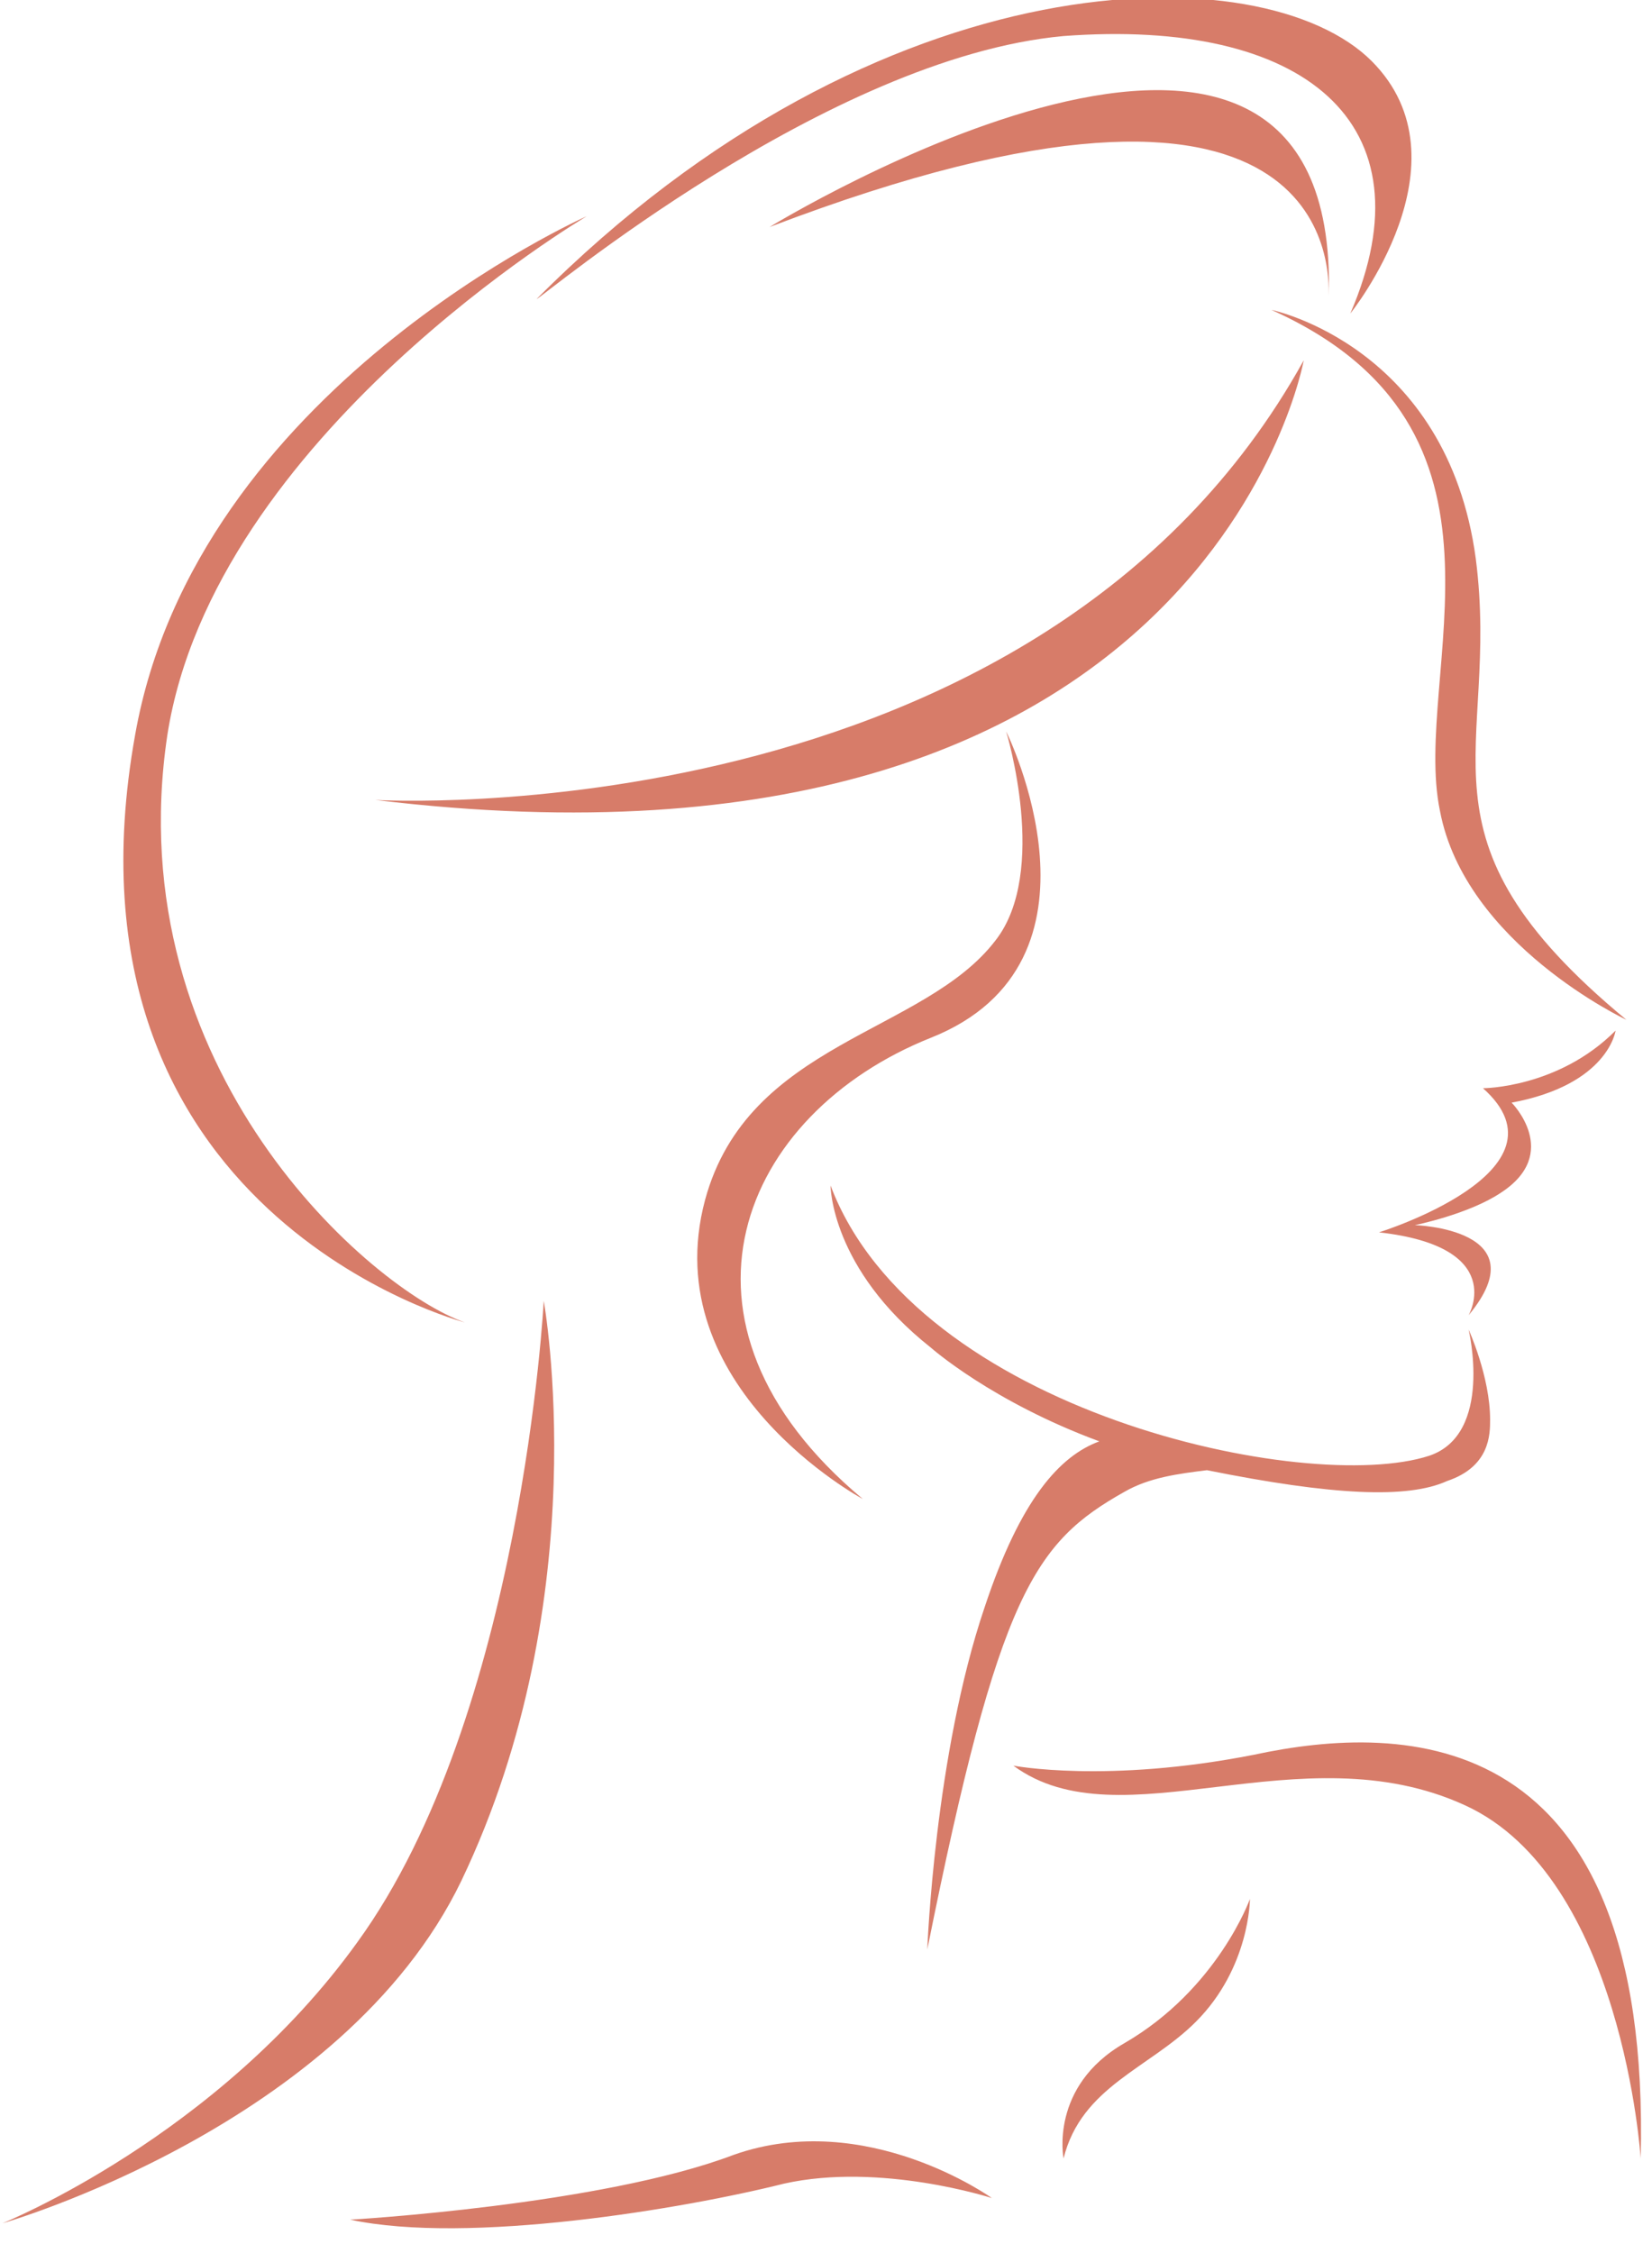 <svg width="44" height="60" viewBox="0 0 44 60" fill="none" xmlns="http://www.w3.org/2000/svg">
<path d="M14.482 34.642C14.482 34.642 13.91 45.677 9.518 51.722C5.794 56.904 0.065 59.207 0.065 59.207C0.065 59.207 9.136 56.616 12.286 50.091C15.915 42.51 14.482 34.642 14.482 34.642Z" fill="#D77C69"/>
<path d="M26.99 47.02C26.99 47.02 29.472 47.5 33.387 46.732C37.397 45.869 43.985 45.869 43.699 57.48C43.699 57.48 43.221 49.995 39.02 48.076C34.628 46.061 29.854 49.131 26.99 47.02Z" fill="#D77C69"/>
<path d="M9.327 59.111C9.327 59.111 16.01 58.727 19.543 57.384C23.075 56.136 26.417 58.535 26.417 58.535C26.417 58.535 23.457 57.576 20.879 58.152C18.206 58.823 12.477 59.783 9.327 59.111Z" fill="#D77C69"/>
<path d="M28.327 57.48C28.327 57.48 27.945 55.561 29.95 54.409C32.432 52.97 33.291 50.571 33.291 50.571C33.291 50.571 33.291 52.394 31.859 53.833C30.618 55.081 28.804 55.561 28.327 57.48Z" fill="#D77C69"/>
<path d="M35.392 7.869C35.392 7.869 35.392 7.965 35.392 7.869C35.392 7.965 35.392 7.965 35.392 7.869ZM28.327 0.96C34.724 0.48 38.161 3.263 35.965 8.349C35.965 8.349 39.211 4.318 36.538 1.631C33.673 -1.247 23.457 -1.247 14.291 7.965C14.387 7.965 22.025 1.535 28.327 0.96ZM20.497 6.046C35.583 0.288 35.392 7.197 35.392 7.869C35.678 -3.263 20.497 6.046 20.497 6.046ZM33.864 8.253C40.93 11.419 37.588 17.945 38.352 21.591C39.02 25.142 43.317 27.157 43.317 27.157C37.397 22.263 39.975 20.056 39.306 14.874C38.543 9.212 33.864 8.253 33.864 8.253ZM36.729 32.818C40.166 33.202 39.116 35.025 39.116 35.025C41.025 32.722 37.683 32.626 37.683 32.626C37.683 32.626 39.116 32.338 39.975 31.763C41.598 30.707 40.261 29.364 40.261 29.364C42.839 28.884 43.03 27.445 43.03 27.445C41.502 28.98 39.498 28.98 39.498 28.98C41.98 31.187 36.729 32.818 36.729 32.818ZM24.794 27.636C29.854 25.621 26.799 19.48 26.799 19.48C26.799 19.48 27.945 23.222 26.513 25.046C24.603 27.541 19.925 27.732 18.779 31.955C17.442 36.944 22.98 39.919 22.98 39.919C17.347 35.217 19.734 29.652 24.794 27.636ZM39.688 37.808C39.688 36.657 39.116 35.409 39.116 35.409C39.116 35.409 39.784 38.192 38.065 38.768C34.819 39.823 24.412 37.616 22.121 31.571C22.121 31.571 22.121 33.778 24.794 35.889C24.794 35.889 26.417 37.328 29.281 38.384C28.231 38.768 27.181 39.919 26.226 42.798C24.89 46.732 24.698 51.914 24.698 51.914C26.608 42.414 27.563 41.071 29.95 39.727C30.618 39.343 31.382 39.248 32.146 39.152C35.487 39.823 37.492 39.919 38.543 39.44C39.688 39.056 39.688 38.192 39.688 37.808ZM34.724 9.596C27.658 22.359 9.995 21.303 9.995 21.303C32.146 23.99 34.724 9.596 34.724 9.596ZM4.457 19.576C5.699 11.611 15.628 5.758 15.628 5.758C15.628 5.758 5.221 10.364 3.598 19.576C1.307 32.338 12.382 35.217 12.382 35.217C9.899 34.354 3.121 28.5 4.457 19.576Z" fill="#D77C69"/>
</svg>
